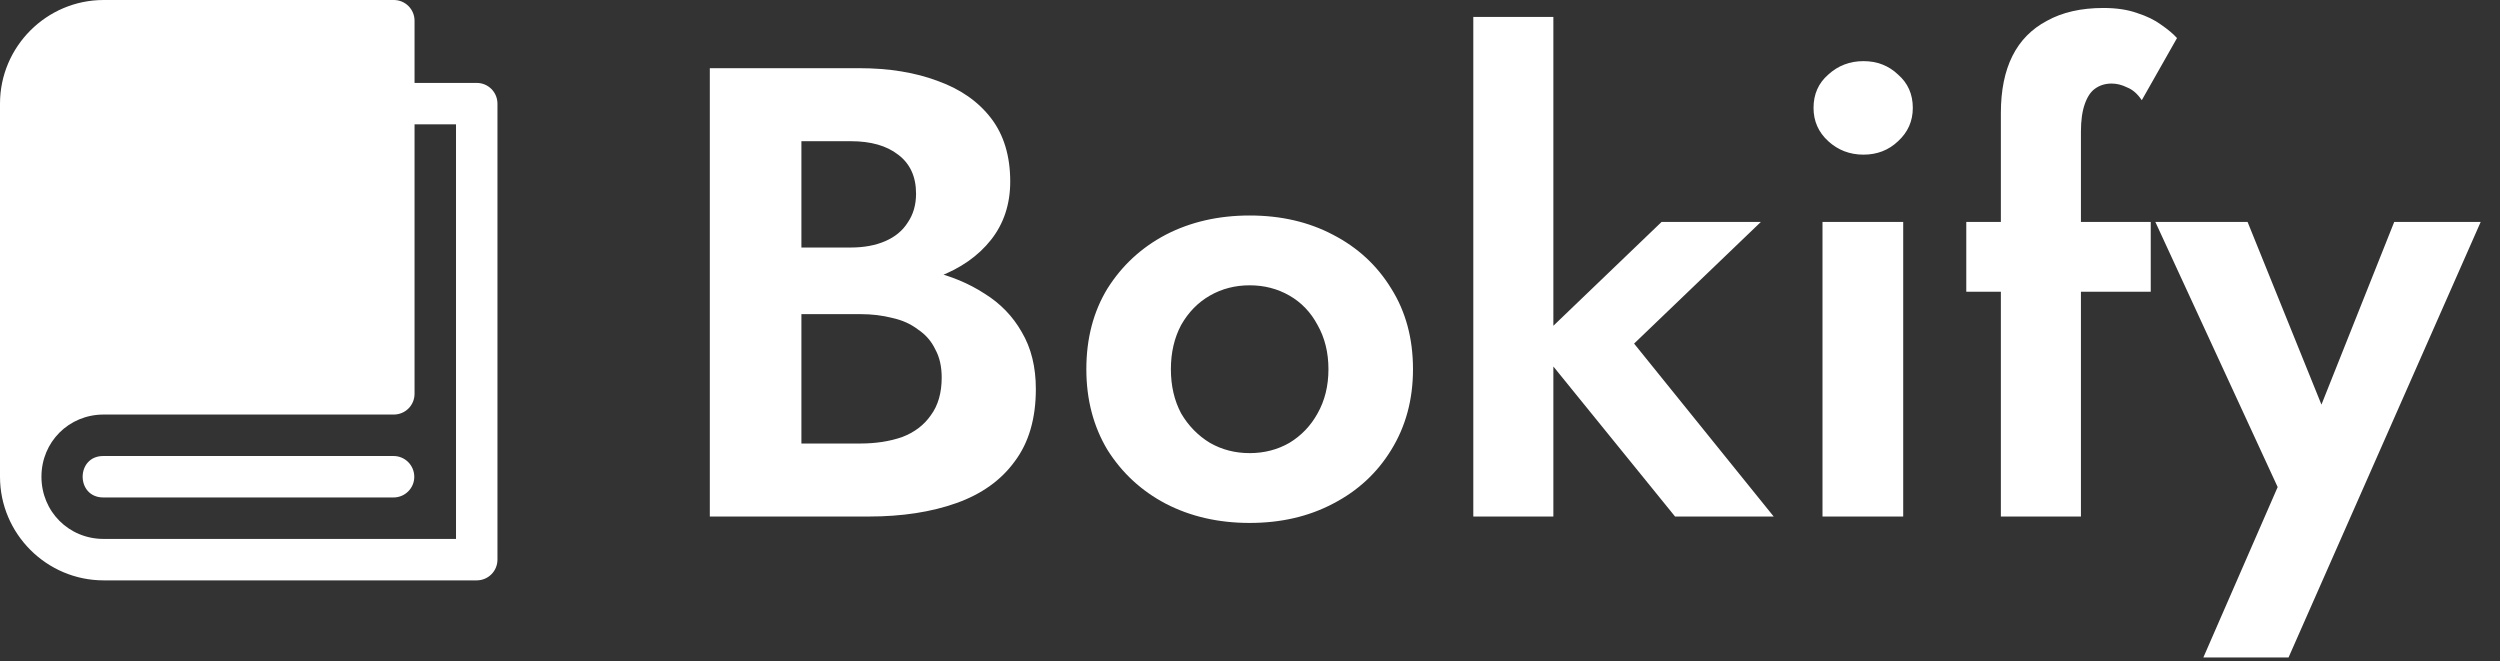 <svg width="121" height="32" viewBox="0 0 121 32" fill="none" xmlns="http://www.w3.org/2000/svg">
<rect x="0" y="0" width="121" height="32" fill="#333333" stroke="none"/>
<g clip-path="url(#clip0_607_28)">
<path d="M37.672 13.995V11.98H41.175C41.816 11.98 42.374 11.877 42.849 11.67C43.325 11.463 43.687 11.164 43.934 10.771C44.203 10.378 44.337 9.913 44.337 9.376C44.337 8.549 44.048 7.919 43.469 7.485C42.911 7.051 42.147 6.834 41.175 6.834H38.788V21.466H41.641C42.385 21.466 43.056 21.363 43.656 21.156C44.255 20.929 44.72 20.577 45.05 20.102C45.402 19.627 45.578 19.017 45.578 18.273C45.578 17.736 45.474 17.281 45.267 16.909C45.081 16.516 44.803 16.196 44.431 15.948C44.079 15.679 43.666 15.493 43.191 15.39C42.715 15.266 42.199 15.204 41.641 15.204H37.672V12.786H42.044C43.097 12.786 44.1 12.9 45.05 13.127C46.022 13.354 46.89 13.716 47.654 14.212C48.419 14.687 49.019 15.307 49.453 16.072C49.907 16.837 50.135 17.756 50.135 18.831C50.135 20.257 49.794 21.425 49.111 22.334C48.45 23.243 47.51 23.915 46.291 24.349C45.071 24.783 43.656 25 42.044 25H34.355V3.3H41.578C43.025 3.3 44.296 3.507 45.392 3.92C46.487 4.313 47.344 4.912 47.965 5.718C48.584 6.524 48.895 7.547 48.895 8.787C48.895 9.882 48.584 10.823 47.965 11.608C47.344 12.393 46.487 12.993 45.392 13.406C44.296 13.799 43.025 13.995 41.578 13.995H37.672ZM52.579 17.87C52.579 16.382 52.92 15.08 53.602 13.964C54.305 12.848 55.245 11.98 56.423 11.36C57.622 10.74 58.975 10.43 60.484 10.43C61.993 10.43 63.336 10.74 64.514 11.36C65.713 11.98 66.653 12.848 67.335 13.964C68.038 15.08 68.389 16.382 68.389 17.87C68.389 19.337 68.038 20.639 67.335 21.776C66.653 22.892 65.713 23.76 64.514 24.38C63.336 25 61.993 25.31 60.484 25.31C58.975 25.31 57.622 25 56.423 24.38C55.245 23.76 54.305 22.892 53.602 21.776C52.92 20.639 52.579 19.337 52.579 17.87ZM56.671 17.87C56.671 18.676 56.837 19.389 57.167 20.009C57.519 20.608 57.983 21.084 58.562 21.435C59.141 21.766 59.782 21.931 60.484 21.931C61.187 21.931 61.828 21.766 62.406 21.435C62.985 21.084 63.44 20.608 63.77 20.009C64.121 19.389 64.297 18.676 64.297 17.87C64.297 17.064 64.121 16.351 63.77 15.731C63.44 15.111 62.985 14.636 62.406 14.305C61.828 13.974 61.187 13.809 60.484 13.809C59.782 13.809 59.141 13.974 58.562 14.305C57.983 14.636 57.519 15.111 57.167 15.731C56.837 16.351 56.671 17.064 56.671 17.87ZM71.308 0.82H75.183V25H71.308V0.82ZM80.422 10.74H85.228L79.09 16.63L85.847 25H81.073L74.284 16.63L80.422 10.74ZM87.775 5.222C87.775 4.561 88.013 4.023 88.488 3.61C88.963 3.176 89.532 2.959 90.193 2.959C90.854 2.959 91.412 3.176 91.867 3.61C92.342 4.023 92.58 4.561 92.58 5.222C92.58 5.863 92.342 6.4 91.867 6.834C91.412 7.268 90.854 7.485 90.193 7.485C89.532 7.485 88.963 7.268 88.488 6.834C88.013 6.4 87.775 5.863 87.775 5.222ZM88.209 10.74H92.115V25H88.209V10.74ZM95.168 10.74H104.096V14.119H95.168V10.74ZM103.662 4.85C103.455 4.54 103.217 4.333 102.949 4.23C102.701 4.106 102.453 4.044 102.205 4.044C101.895 4.044 101.626 4.127 101.399 4.292C101.192 4.437 101.027 4.685 100.903 5.036C100.779 5.387 100.717 5.832 100.717 6.369V25H96.842V5.47C96.842 4.375 97.028 3.455 97.4 2.711C97.772 1.967 98.33 1.399 99.074 1.006C99.818 0.593 100.727 0.386 101.802 0.386C102.442 0.386 102.99 0.469 103.445 0.634C103.899 0.779 104.282 0.965 104.592 1.192C104.922 1.419 105.181 1.636 105.367 1.843L103.662 4.85ZM120.066 10.74L110.766 31.82H106.643L110.239 23.574L104.318 10.74H108.782L113.37 22.086L111.386 22.024L115.881 10.74H120.066Z" fill="white"/>
<path d="M5.016 0C2.255 0 0 2.255 0 5.016V23.074C0 25.835 2.255 28.09 5.016 28.09H23.074C23.628 28.09 24.077 27.641 24.077 27.087V5.016C24.077 4.462 23.628 4.013 23.074 4.013H20.064V1.003C20.064 0.449 19.615 6.01929e-05 19.061 0H5.016ZM20.064 6.019H22.071V26.084H5.016C3.331 26.084 2.006 24.759 2.006 23.074C2.006 21.389 3.331 20.064 5.016 20.064H19.061C19.615 20.064 20.064 19.615 20.064 19.061V6.019Z" fill="white"/>
<path d="M19.034 22.071H5.018C3.661 22.051 3.661 24.096 5.018 24.077H19.034C19.6 24.085 20.06 23.624 20.051 23.064C20.042 22.505 19.588 22.063 19.034 22.071Z" fill="white"/>
</g>
<defs>
<clipPath id="clip0_607_28">
<rect width="121" height="32" fill="white"/>
</clipPath>
</defs>
</svg>
